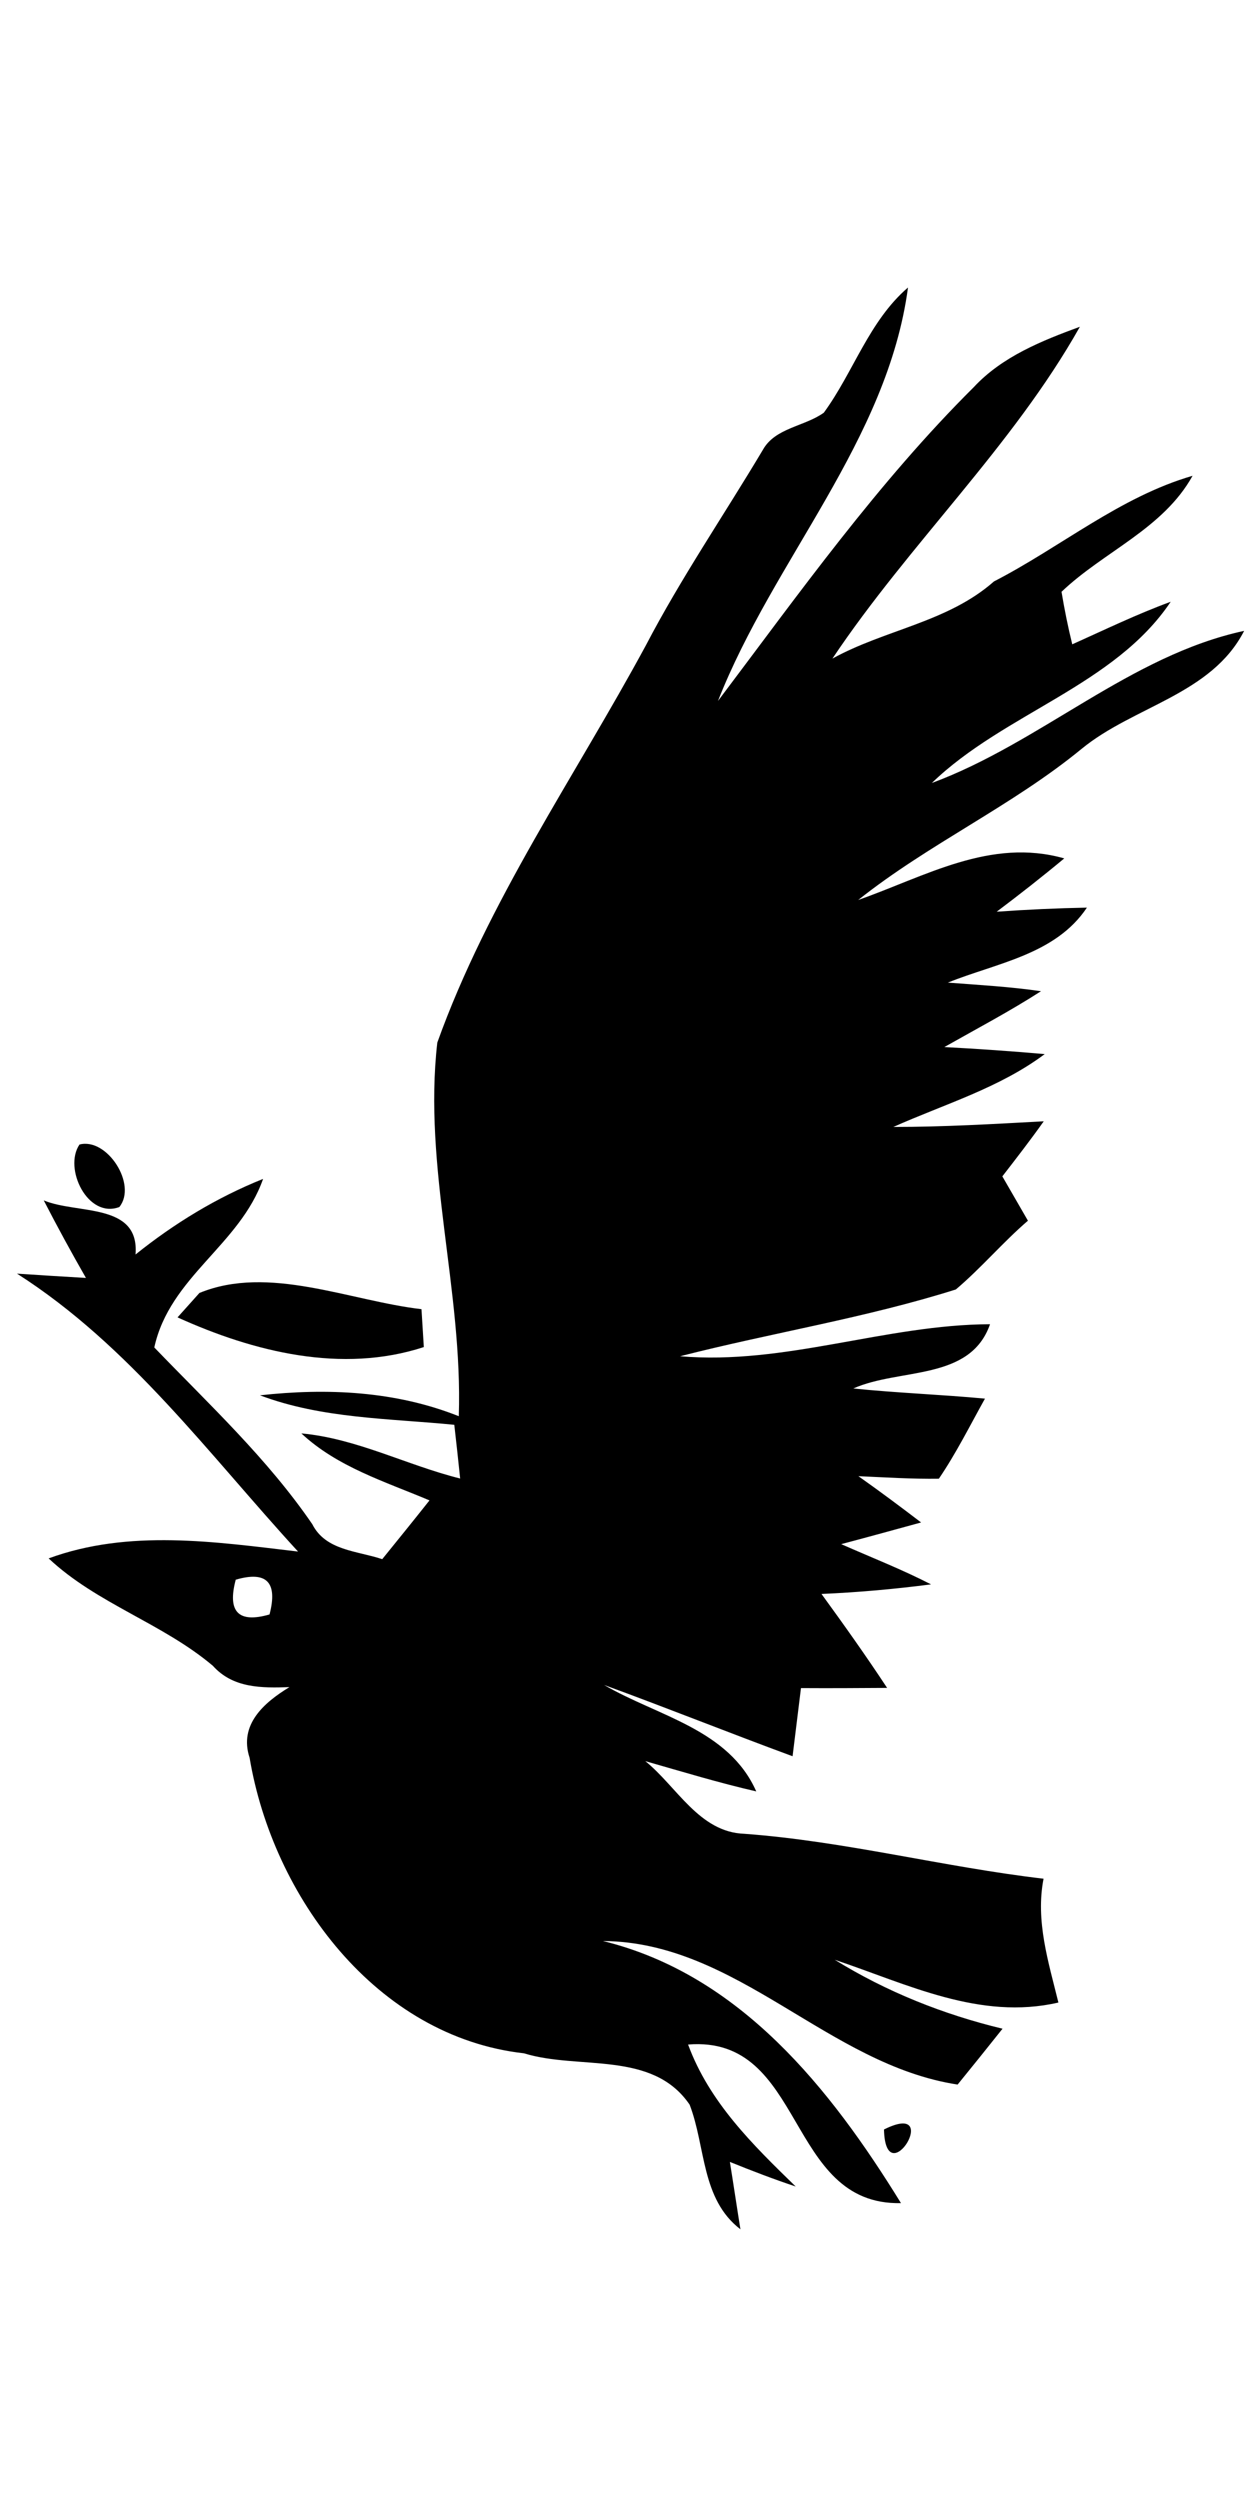 <?xml version="1.0" encoding="UTF-8" ?>
<!DOCTYPE svg PUBLIC "-//W3C//DTD SVG 1.1//EN" "http://www.w3.org/Graphics/SVG/1.1/DTD/svg11.dtd">
<svg width="64pt" height="128pt" viewBox="0 0 64 128" version="1.1" xmlns="http://www.w3.org/2000/svg">
<g id="#000000ff">
<path fill="#000000" opacity="1.00" d=" M 42.18 21.13 C 43.70 19.05 44.49 16.44 46.49 14.72 C 45.44 22.57 39.60 28.65 36.76 35.89 C 40.92 30.37 44.95 24.70 49.86 19.82 C 51.31 18.26 53.33 17.45 55.29 16.73 C 51.83 22.88 46.55 27.84 42.62 33.72 C 45.32 32.23 48.52 31.86 50.89 29.77 C 54.31 28.01 57.34 25.44 61.06 24.36 C 59.55 27.08 56.52 28.23 54.35 30.30 C 54.50 31.20 54.68 32.10 54.90 32.99 C 56.57 32.24 58.22 31.44 59.94 30.81 C 57.06 35.11 51.41 36.51 47.71 40.09 C 53.29 38.02 57.86 33.56 63.70 32.30 C 62.03 35.56 58.05 36.15 55.38 38.34 C 51.81 41.27 47.56 43.20 43.94 46.08 C 47.38 44.87 50.71 42.88 54.49 43.95 C 53.36 44.89 52.20 45.80 51.03 46.68 C 52.57 46.57 54.11 46.50 55.65 46.47 C 54.04 48.88 51.03 49.30 48.53 50.31 C 50.12 50.43 51.72 50.52 53.30 50.75 C 51.70 51.78 50.01 52.67 48.35 53.61 C 50.07 53.70 51.78 53.82 53.49 53.97 C 51.16 55.71 48.36 56.53 45.74 57.70 C 48.31 57.70 50.87 57.55 53.44 57.41 C 52.76 58.37 52.04 59.30 51.32 60.23 C 51.76 60.99 52.19 61.74 52.63 62.50 C 51.34 63.61 50.24 64.92 48.94 66.02 C 44.32 67.48 39.51 68.24 34.82 69.44 C 40.20 69.90 45.34 67.82 50.69 67.80 C 49.67 70.72 46.07 70.03 43.69 71.09 C 45.93 71.32 48.19 71.40 50.43 71.61 C 49.66 72.99 48.96 74.40 48.07 75.71 C 46.69 75.73 45.32 75.64 43.95 75.58 C 45.04 76.35 46.10 77.14 47.16 77.95 C 46.14 78.23 44.10 78.79 43.07 79.06 C 44.61 79.74 46.17 80.35 47.67 81.12 C 45.81 81.36 43.94 81.53 42.06 81.61 C 43.21 83.19 44.34 84.78 45.42 86.42 C 43.95 86.43 42.48 86.44 41.01 86.43 C 40.87 87.59 40.72 88.76 40.58 89.92 C 37.35 88.73 34.16 87.45 30.93 86.27 C 33.67 87.87 37.31 88.53 38.72 91.72 C 36.80 91.28 34.93 90.71 33.04 90.17 C 34.66 91.48 35.80 93.81 38.11 93.89 C 43.27 94.27 48.29 95.59 53.43 96.19 C 53.01 98.35 53.68 100.45 54.19 102.53 C 50.17 103.46 46.44 101.58 42.74 100.34 C 45.39 101.98 48.30 103.14 51.33 103.87 C 50.76 104.59 49.61 106.02 49.03 106.73 C 42.38 105.71 37.77 99.43 30.87 99.38 C 37.89 101.10 42.52 106.94 46.13 112.80 C 40.21 112.93 41.26 104.19 35.23 104.68 C 36.32 107.64 38.54 109.81 40.74 111.95 C 39.60 111.57 38.48 111.14 37.37 110.69 C 37.51 111.55 37.77 113.28 37.91 114.14 C 35.89 112.59 36.14 109.92 35.31 107.76 C 33.40 104.96 29.65 106.00 26.83 105.13 C 19.26 104.28 13.97 97.10 12.78 90.00 C 12.22 88.30 13.52 87.17 14.82 86.38 C 13.40 86.43 11.93 86.44 10.90 85.29 C 8.32 83.11 4.96 82.11 2.49 79.79 C 6.60 78.28 11.02 78.94 15.26 79.44 C 10.69 74.46 6.65 68.90 0.87 65.21 C 1.75 65.27 3.51 65.38 4.40 65.43 C 3.65 64.12 2.93 62.80 2.24 61.46 C 3.95 62.18 7.15 61.56 6.94 64.23 C 8.92 62.64 11.10 61.31 13.47 60.36 C 12.28 63.75 8.69 65.37 7.90 68.99 C 10.71 71.91 13.69 74.68 15.99 78.04 C 16.68 79.40 18.30 79.40 19.57 79.83 C 20.38 78.83 21.19 77.83 21.99 76.82 C 19.72 75.86 17.27 75.11 15.43 73.39 C 18.27 73.65 20.83 75.02 23.56 75.70 C 23.49 75.01 23.34 73.64 23.26 72.95 C 19.93 72.62 16.49 72.64 13.31 71.44 C 16.75 71.06 20.25 71.22 23.49 72.51 C 23.70 66.08 21.66 59.76 22.39 53.38 C 24.99 46.13 29.43 39.77 33.07 33.04 C 34.87 29.59 37.07 26.37 39.06 23.03 C 39.69 21.90 41.19 21.84 42.18 21.13 M 12.07 80.88 C 11.63 82.53 12.21 83.12 13.80 82.66 C 14.23 81.01 13.65 80.42 12.07 80.88 Z" />
<path fill="#000000" opacity="1.00" d=" M 4.07 58.60 C 5.48 58.23 7.04 60.65 6.11 61.80 C 4.49 62.41 3.24 59.82 4.07 58.60 Z" />
<path fill="#000000" opacity="1.00" d=" M 10.21 66.20 C 13.76 64.74 17.89 66.60 21.58 67.03 C 21.61 67.52 21.67 68.49 21.70 68.97 C 17.51 70.34 12.99 69.22 9.09 67.45 C 9.37 67.14 9.93 66.51 10.21 66.20 Z" />
<path fill="#000000" opacity="1.00" d=" M 45.26 109.03 C 48.33 107.49 45.34 112.40 45.26 109.03 Z" />
</g>
</svg>
